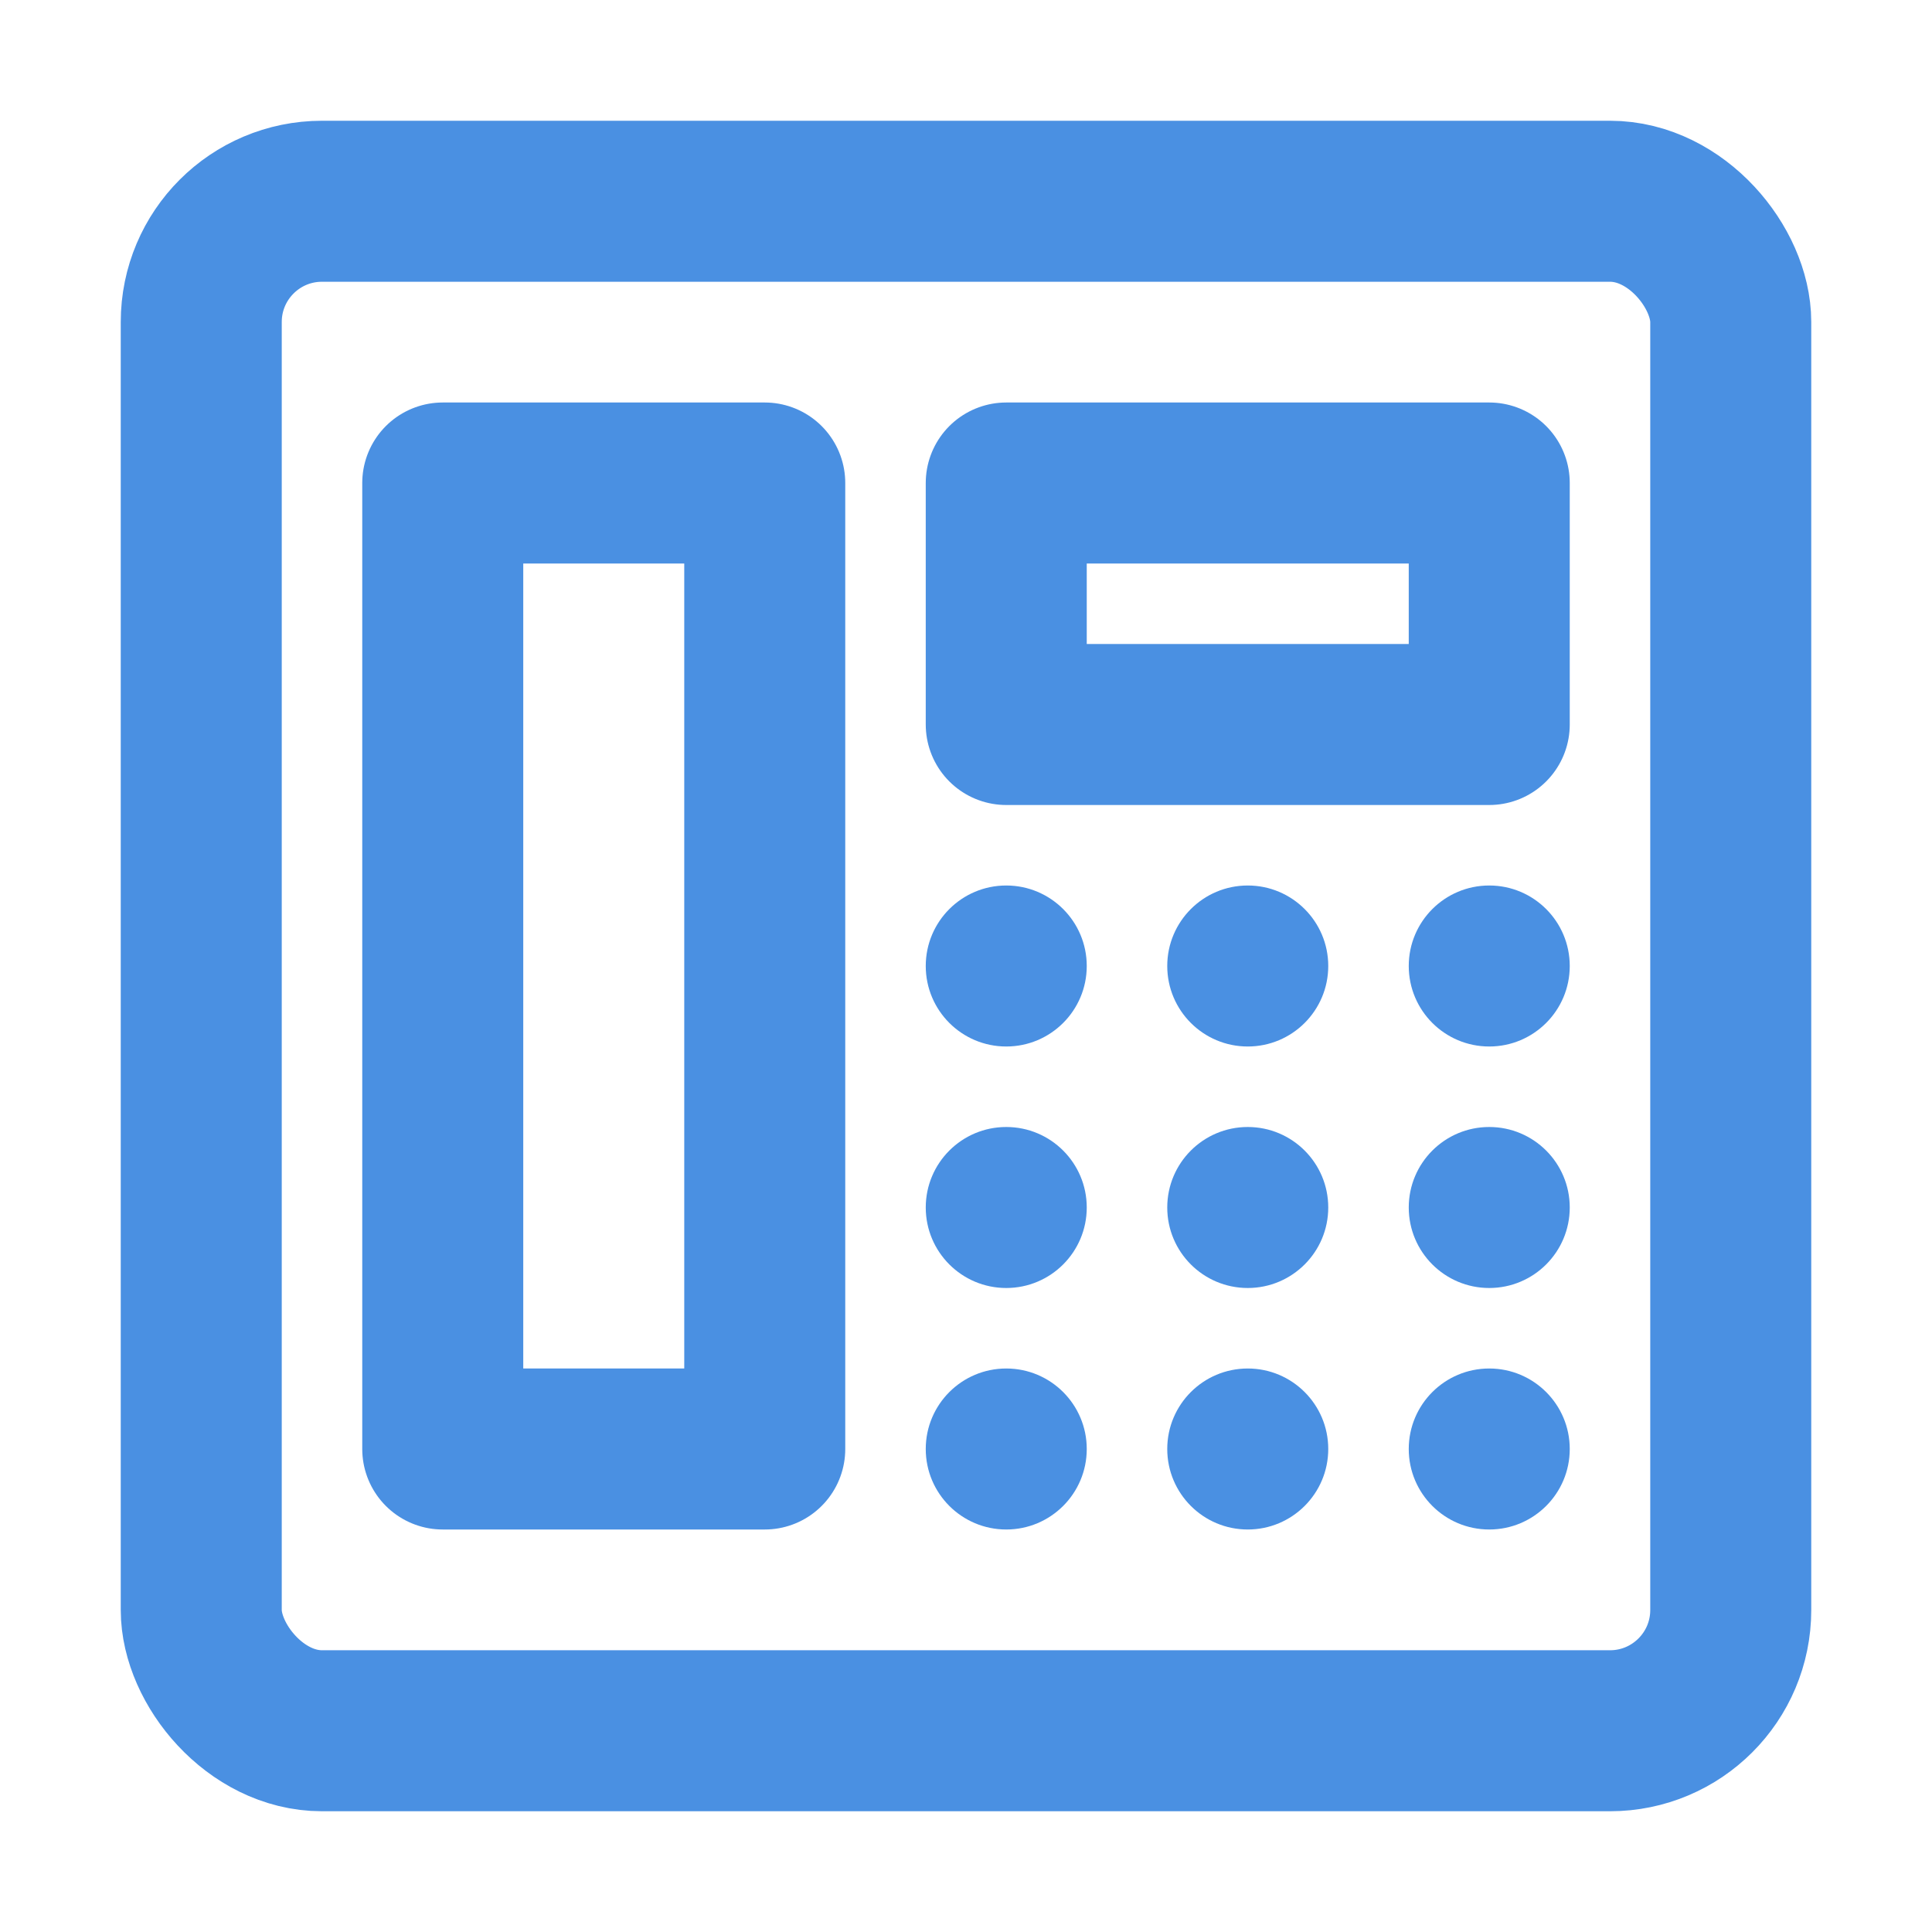 <?xml version="1.0" encoding="UTF-8"?><svg width="21" height="21" viewBox="0 0 48 48" fill="none" xmlns="http://www.w3.org/2000/svg"><rect x="5" y="5" width="38" height="38" rx="3" stroke="#4a90e2" stroke-width="4"/><rect x="11" y="12" width="8" height="24" fill="none" stroke="#4a90e2" stroke-width="4" stroke-linecap="round" stroke-linejoin="round"/><rect x="25" y="12" width="12" height="6" fill="none" stroke="#4a90e2" stroke-width="4" stroke-linecap="round" stroke-linejoin="round"/><circle cx="25" cy="24" r="2" fill="#4a90e2"/><circle cx="25" cy="30" r="2" fill="#4a90e2"/><circle cx="25" cy="36" r="2" fill="#4a90e2"/><circle cx="31" cy="24" r="2" fill="#4a90e2"/><circle cx="31" cy="30" r="2" fill="#4a90e2"/><circle cx="31" cy="36" r="2" fill="#4a90e2"/><circle cx="37" cy="24" r="2" fill="#4a90e2"/><circle cx="37" cy="30" r="2" fill="#4a90e2"/><circle cx="37" cy="36" r="2" fill="#4a90e2"/></svg>